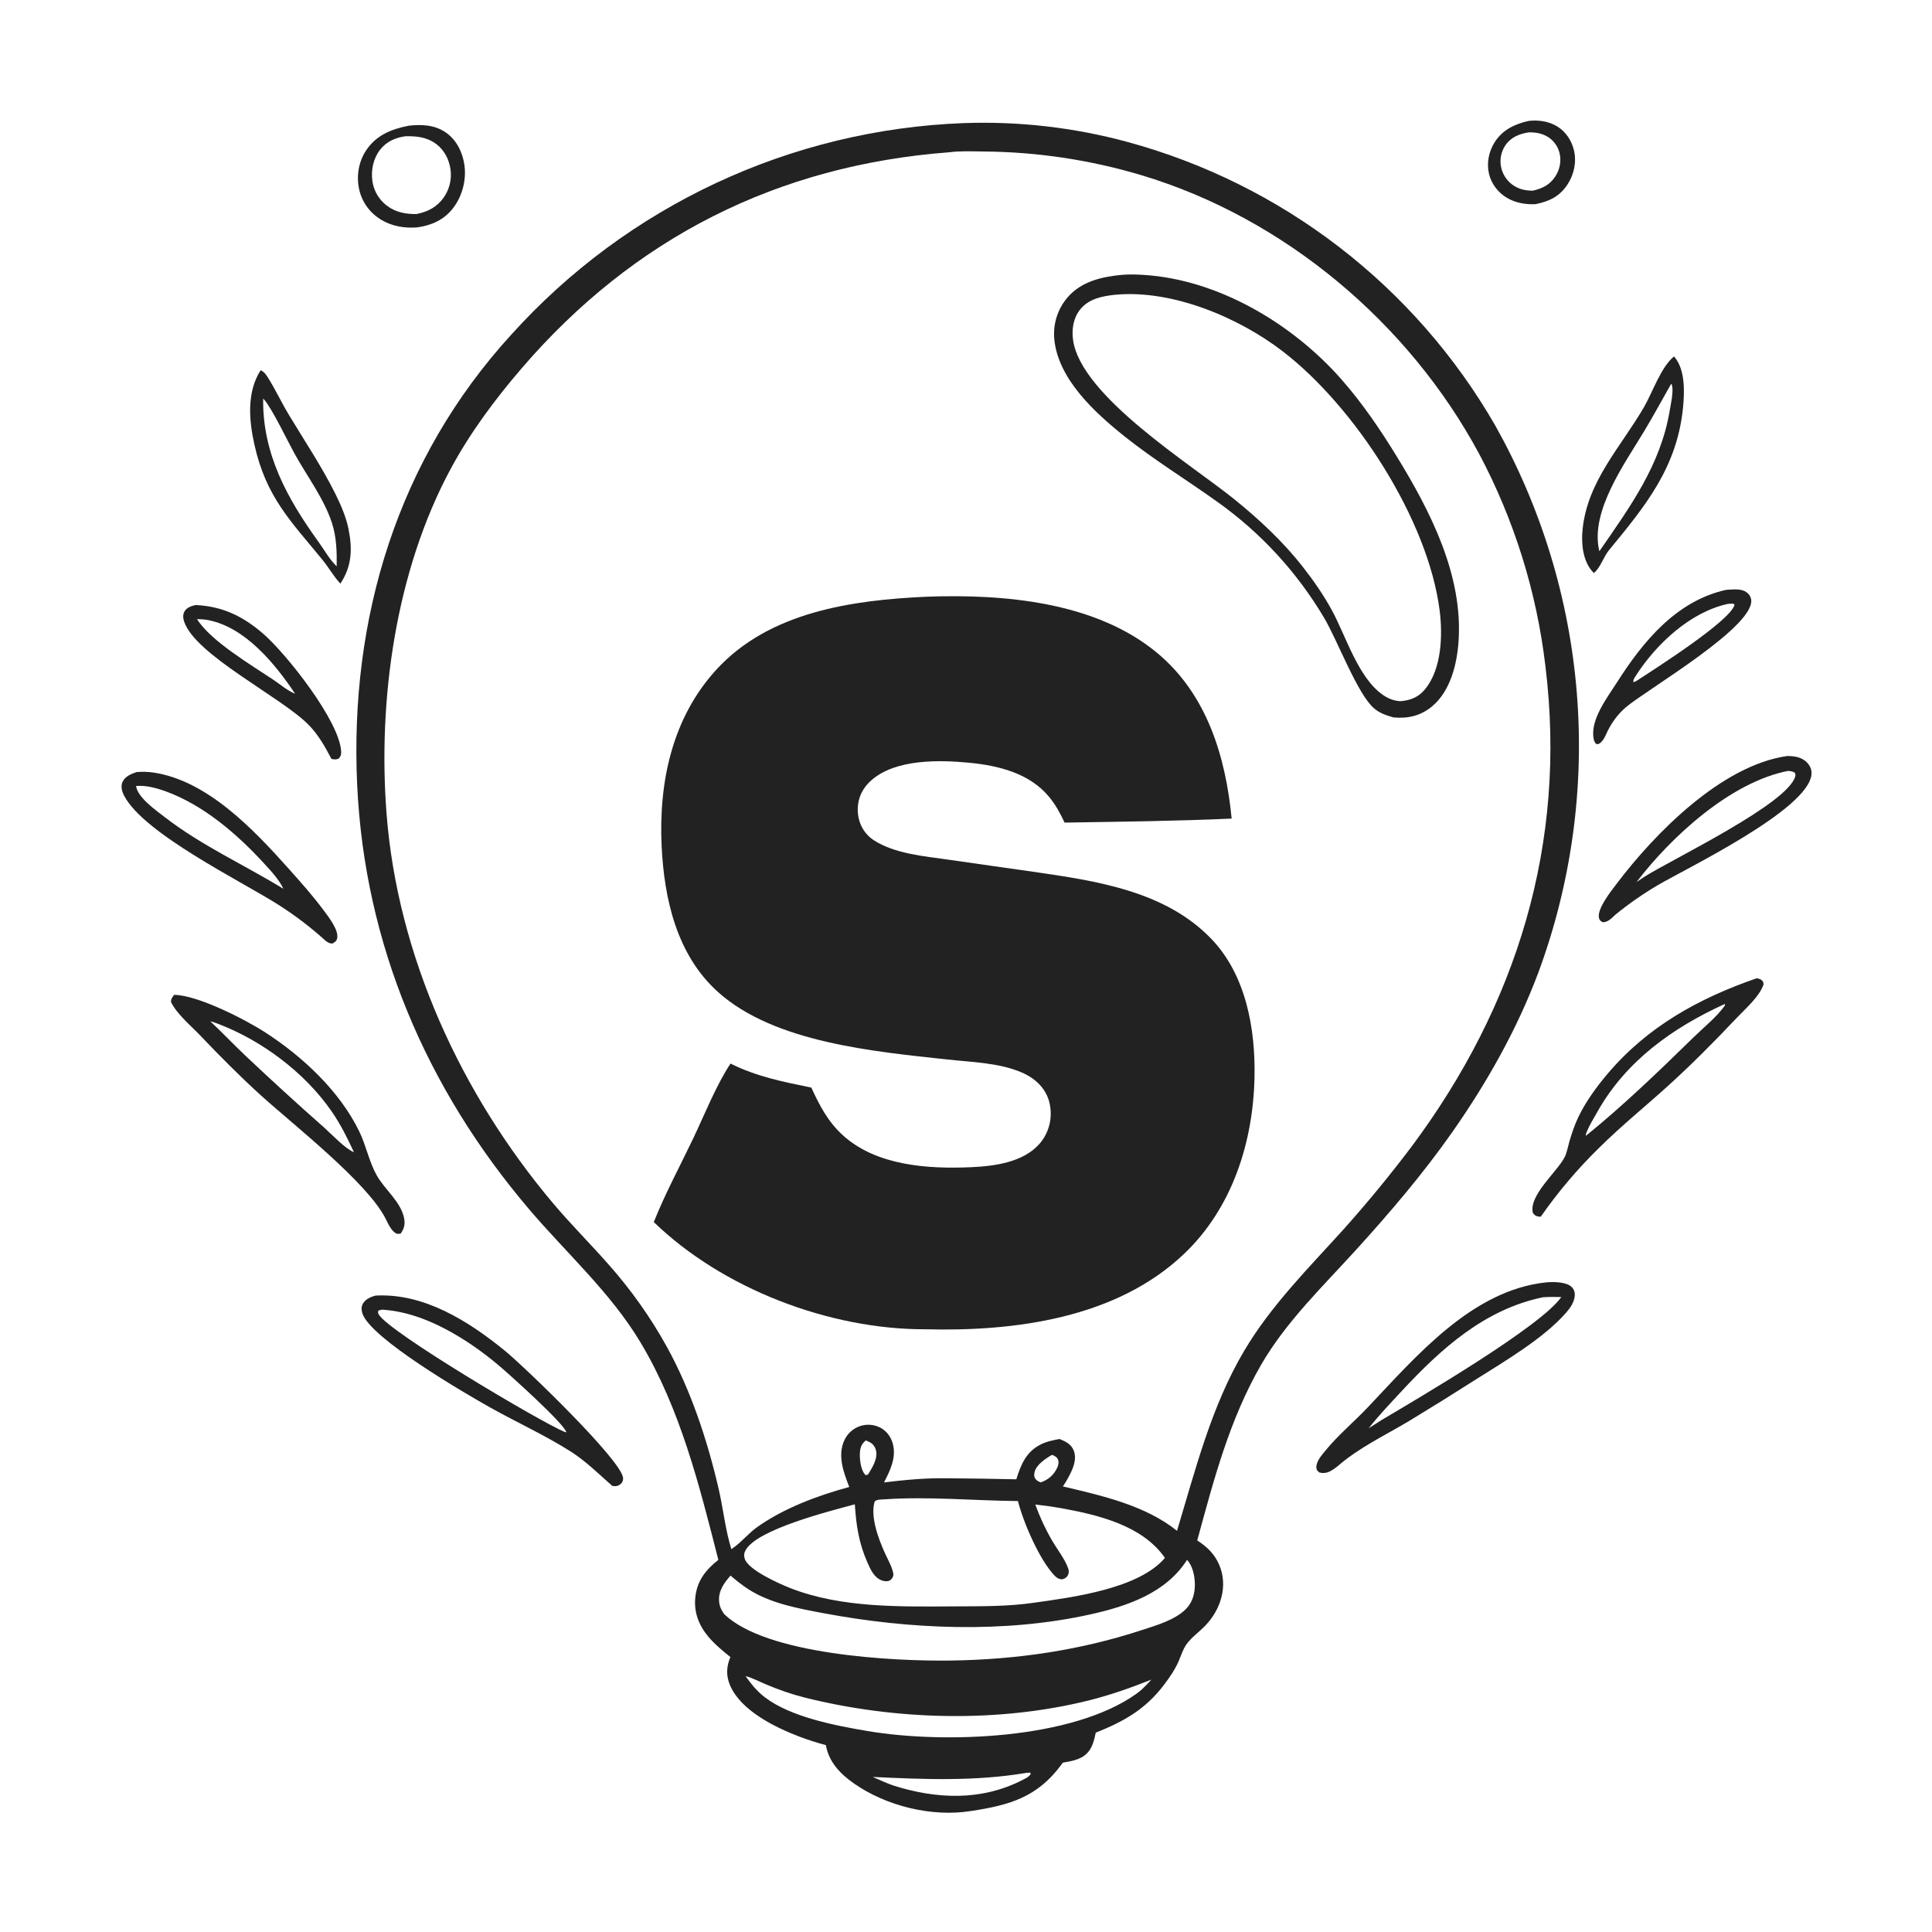 <?xml version="1.0" encoding="utf-8" ?>
<svg xmlns="http://www.w3.org/2000/svg" xmlns:xlink="http://www.w3.org/1999/xlink" width="1024" height="1024">
	<path fill="#232222" d="M810.155 64.096C815.266 63.476 820.801 64.251 825.254 66.943C829.849 69.72 832.996 74.443 834.22 79.632C835.693 85.876 834.307 92.383 830.835 97.727C826.645 104.173 821.1 106.732 813.857 108.211C808.544 108.465 803.106 107.532 798.506 104.738C793.909 101.945 790.412 97.324 789.185 92.065C787.865 86.406 789.103 80.301 792.183 75.413C796.361 68.782 802.832 65.778 810.155 64.096ZM810.393 70.133C805.311 70.946 800.921 72.595 797.877 77.036Q797.438 77.686 797.069 78.377Q796.7 79.068 796.405 79.793Q796.109 80.519 795.891 81.272Q795.672 82.024 795.532 82.795Q795.392 83.566 795.333 84.347Q795.273 85.128 795.295 85.912Q795.317 86.695 795.42 87.472Q795.522 88.248 795.705 89.01Q795.885 89.765 796.139 90.499Q796.394 91.232 796.72 91.936Q797.047 92.64 797.443 93.308Q797.838 93.976 798.299 94.6Q798.759 95.225 799.28 95.801Q799.801 96.376 800.377 96.897Q800.953 97.417 801.578 97.877Q802.203 98.337 802.871 98.733C805.817 100.484 809.054 101.079 812.445 101.053C817.498 99.897 821.438 98.002 824.377 93.474C826.755 89.808 827.638 85.329 826.569 81.067Q826.397 80.363 826.152 79.682Q825.908 79 825.594 78.347Q825.28 77.695 824.9 77.078Q824.52 76.462 824.079 75.888Q823.637 75.314 823.138 74.789Q822.639 74.264 822.089 73.794Q821.538 73.323 820.941 72.913Q820.345 72.502 819.709 72.156C816.79 70.569 813.67 70.134 810.393 70.133Z"/>
	<path fill="#232222" d="M103.632 320.678C117.793 321.326 128.613 326.516 139.336 335.742C151.67 346.356 180.263 382.461 180.829 398.518C180.885 400.105 180.55 400.966 179.48 402.103C177.898 402.678 177.243 402.569 175.662 402.226C172.209 395.666 168.706 389.354 163.43 384.039C148.814 369.313 103.393 347.118 97.571 329.383C96.996 327.63 96.829 325.712 97.799 324.054C99.068 321.886 101.361 321.279 103.632 320.678ZM104.423 328.137C111.703 339.791 133.204 352.471 144.957 360.343C148.404 362.651 152.559 366.242 156.409 367.681C145.843 351.885 130.139 332.612 110.517 328.7C108.539 328.305 106.433 328.182 104.423 328.137Z"/>
	<path fill="#232222" d="M914.87 312.635C917.983 312.464 921.803 311.917 924.697 313.313C926.209 314.043 927.448 315.368 927.969 316.977C932.5 330.959 871.839 366.029 861.543 375.037C857.357 378.699 854.42 382.76 851.951 387.715C850.985 389.829 849.945 392.455 848.022 393.868C847.097 394.548 846.943 394.453 845.889 394.244C845.239 393.402 844.906 392.713 844.695 391.68C842.642 381.593 851.902 369.723 856.991 361.734C870.857 339.964 888.463 318.502 914.87 312.635ZM915.774 320.082C895.822 324.418 877.701 341.438 866.919 358.309C866.18 359.466 865.576 360.192 865.737 361.605C866.51 361.319 867.094 361.084 867.794 360.636C877.373 354.328 916.748 329.367 919.349 320.629L918.826 319.987C917.764 319.972 916.832 319.964 915.774 320.082Z"/>
	<path fill="#232222" d="M216.582 66.632C223.579 65.838 230.61 66.153 236.567 70.414C242.15 74.409 245.298 81.04 246.186 87.728C247.223 95.548 244.964 104.077 240.128 110.321C235.24 116.631 228.717 119.448 221.035 120.538C214.457 120.982 208.128 120.041 202.364 116.674C196.277 113.118 191.966 107.399 190.395 100.507C188.797 93.493 190.006 85.868 193.969 79.833C199.368 71.61 207.408 68.467 216.582 66.632ZM214.927 72.207C209.476 72.961 204.744 75.055 201.329 79.523C197.835 84.095 196.559 90.317 197.379 95.961Q197.449 96.451 197.542 96.936Q197.636 97.421 197.754 97.901Q197.872 98.381 198.014 98.854Q198.155 99.328 198.32 99.794Q198.485 100.26 198.673 100.717Q198.86 101.174 199.071 101.621Q199.281 102.068 199.513 102.505Q199.745 102.941 199.999 103.365Q200.253 103.789 200.527 104.2Q200.801 104.611 201.096 105.008Q201.39 105.405 201.704 105.787Q202.018 106.169 202.35 106.534Q202.683 106.9 203.033 107.249Q203.383 107.598 203.75 107.929Q204.117 108.259 204.5 108.572Q204.883 108.884 205.281 109.177C209.902 112.59 215.035 113.479 220.629 113.462C226.692 112.297 231.609 109.795 235.232 104.597Q235.538 104.156 235.82 103.7Q236.103 103.244 236.362 102.774Q236.621 102.305 236.856 101.822Q237.09 101.34 237.3 100.846Q237.51 100.352 237.694 99.848Q237.878 99.344 238.036 98.832Q238.194 98.319 238.326 97.799Q238.458 97.279 238.563 96.753Q238.668 96.227 238.746 95.696Q238.824 95.165 238.874 94.631Q238.925 94.097 238.949 93.561Q238.972 93.025 238.968 92.489Q238.964 91.952 238.932 91.417Q238.901 90.881 238.842 90.348Q238.783 89.815 238.697 89.285Q238.611 88.756 238.498 88.231C237.412 82.967 234.464 78.243 229.846 75.394C225.172 72.511 220.255 72.139 214.927 72.207Z"/>
	<path fill="#232222" d="M138.121 196.258C138.546 196.431 138.598 196.435 139.044 196.718C140.379 197.566 141.163 198.794 141.993 200.108C145.988 206.433 149.188 213.344 153.057 219.776C161.401 233.645 170.585 247.329 177.79 261.828C180.671 267.623 183.45 274.037 184.725 280.405C186.854 291.045 186.528 300.064 180.414 309.333C176.871 305.584 174.154 300.662 170.844 296.623C153.996 276.069 141.075 263.461 134.859 235.754C131.958 222.827 130.688 207.906 138.121 196.258ZM139.481 211.276C139.071 240.532 152.307 264.314 168.883 287.302C171.758 291.289 174.406 296.075 177.854 299.571C178.051 299.771 178.253 299.965 178.452 300.163C178.57 292.344 178.366 284.589 175.905 277.077C171.702 264.247 162.623 252.207 156.113 240.445C152.649 234.188 143.974 216.077 139.864 211.638C139.744 211.509 139.609 211.397 139.481 211.276Z"/>
	<path fill="#232222" d="M887.247 188.941C887.381 189.076 887.506 189.219 887.628 189.364C893.193 195.958 892.85 207.735 892.059 215.841C888.944 247.781 872.068 268.166 852.767 291.65C849.806 295.253 848.348 300.806 844.778 303.725C844.388 303.319 843.99 302.917 843.632 302.482C838.816 296.638 838.067 287.834 838.801 280.591C841.405 254.9 859.104 236.913 871.393 215.697C875.87 207.967 880.357 194.501 887.247 188.941ZM885.763 203.416C880.999 211.822 876.375 220.325 871.405 228.61C861.246 245.546 842.815 270.847 847.574 291.65C847.612 291.815 847.668 291.975 847.715 292.137C863.984 268.591 880.151 246.57 884.996 217.559C885.605 213.913 887.003 208.002 886.243 204.36C886.146 203.896 886.007 203.759 885.763 203.416Z"/>
	<path fill="#232222" d="M947.289 400.697C951.119 400.732 955.144 401.289 957.876 404.28C959.468 406.021 960.367 408.103 960.132 410.48C958.275 429.289 893.951 460.159 878.671 469.153Q866.911 476.082 856.321 484.693C854.311 486.505 852.335 488.867 849.441 488.805C848.433 488.187 847.862 487.926 847.523 486.685C846.2 481.844 854.117 472.028 856.822 468.449C877.219 441.464 912.678 405.548 947.289 400.697ZM947.732 408.596C917.324 414.499 885.817 443.404 867.403 467.503L871.539 464.724C886.678 455.159 947.934 425.929 951.551 411.359C951.76 410.518 951.557 410.329 951.281 409.551C949.974 408.821 949.185 408.71 947.732 408.596Z"/>
	<path fill="#232222" d="M72.396 409.214C75.475 408.967 78.469 409.042 81.525 409.501C110.006 413.781 134.628 439.872 153.01 460.431C159.34 467.511 165.666 474.608 171.343 482.228C173.841 485.582 179.949 493.22 178.637 497.602C178.221 498.989 177.363 499.342 176.233 500.074C174.645 500.14 174.154 499.633 172.807 498.841Q166.937 493.495 160.629 488.673Q154.322 483.852 147.624 479.589C127.386 466.76 76.26 441.816 65.82 421.783C64.679 419.595 63.864 416.896 64.912 414.506C66.223 411.515 69.519 410.17 72.396 409.214ZM72.118 416.589C72.879 422.665 82.65 429.47 87.207 433.003C106.793 448.189 129.171 458.209 150.173 471.063C147.858 466.077 143.559 461.56 139.873 457.543C125.597 441.991 107.768 426.622 87.696 419.383C82.696 417.58 77.468 416.174 72.118 416.589Z"/>
	<path fill="#232222" d="M931.075 518.502C931.725 518.604 932.749 518.825 933.313 519.206C934.499 520.006 934.519 520.383 934.754 521.69C932.536 528.299 925.121 534.607 920.397 539.604C908.614 552.065 896.66 564.155 883.933 575.667C871.898 586.551 859.227 596.819 847.695 608.243Q839.081 616.641 831.303 625.818Q823.524 634.994 816.65 644.867C816.181 644.856 815.557 644.86 815.109 644.754C813.671 644.412 813.319 643.957 812.455 642.864C810.154 633.644 825.293 621.103 829.259 613.378C830.469 611.022 831.004 607.837 831.75 605.249C833.083 600.633 834.579 596.15 836.677 591.818C840.633 583.65 846.236 575.997 852.089 569.084C873.286 544.05 900.506 529.072 931.075 518.502ZM914.276 532.076C886.722 544.618 861.953 562.201 846.774 589.06C844.682 592.762 842.249 596.617 840.749 600.595C840.48 601.311 840.567 601.127 840.539 602.016C860.437 585.9 879.2 567.802 897.501 549.913C902.933 544.603 909.816 539.116 914.187 532.992L914.276 532.076Z"/>
	<path fill="#232222" d="M92.28 527.291C104.78 527.416 129.966 540.304 140.765 547.305C160.466 560.079 180.055 578.363 190.399 599.648C194.037 607.135 195.63 615.763 199.659 622.942C203.911 630.518 212.574 637.012 214.212 645.813C214.795 648.945 214.184 651.233 212.38 653.802C211.469 654.049 211.005 653.967 210.085 653.849C207.265 652.236 205.826 648.81 204.419 646.003C194.764 626.744 155.436 596.125 138.203 580.495C127.025 570.356 116.502 559.71 106.091 548.79C101.147 543.604 93.699 537.474 90.595 531.01C90.697 529.22 91.267 528.734 92.28 527.291ZM111.495 541.358C117.729 547.146 123.551 553.351 129.727 559.202Q150.578 578.894 172.075 597.879C175.751 601.162 183.139 609.023 187.594 610.693C184.11 603.119 180.474 595.836 175.708 588.956C161.414 568.326 138.355 551.142 114.927 542.4C113.794 541.977 112.695 541.555 111.495 541.358Z"/>
	<path fill="#232222" d="M819.488 679.685C823.242 679.336 830.119 679.332 833.022 682.139C834.313 683.387 834.778 685.025 834.653 686.776C834.412 690.144 832.31 693.173 830.162 695.642C818.164 709.433 797.316 721.589 781.899 731.358Q764.456 742.484 746.764 753.21C734.029 760.819 720.185 767.312 708.972 777.125C708.092 777.795 707.206 778.472 706.273 779.066C703.984 780.525 701.941 781.119 699.294 780.449C698.301 779.602 697.789 779.262 697.698 777.836C697.496 774.689 700.599 771.17 702.475 768.88C709.274 760.584 717.705 753.566 725.089 745.776C750.605 718.857 780.158 683.838 819.488 679.685ZM817.765 687.588C786.858 693.969 763.778 714.871 742.949 737.278C736.972 743.708 730.866 750.117 725.419 757.007L732.428 752.55C752.759 740.491 816.697 703.038 827.515 687.473C824.236 687.366 821.037 687.345 817.765 687.588Z"/>
	<path fill="#232222" d="M199 686.699C224.651 685.24 248.334 700.232 267.492 715.833C277.615 724.077 330.271 774.685 330.254 783.573C330.251 784.869 329.911 785.753 328.896 786.594C327.481 787.766 326.25 787.821 324.517 787.549C317.427 781.313 310.269 774.237 302.289 769.201C288.689 760.618 273.768 753.815 259.719 745.949C246.712 738.666 196.332 709.348 192.086 696.159C191.491 694.309 191.416 692.401 192.49 690.709C193.88 688.519 196.593 687.322 199 686.699ZM202.57 694.139L200.549 694.592C200.302 695.592 200.247 695.793 200.792 696.744C206.093 705.985 286.162 753.461 299.269 758.965L300.159 759.159C299.341 754.832 269.931 728.419 264.522 723.85Q257.606 717.978 250.11 712.866C236.22 703.445 219.589 695.156 202.57 694.139Z"/>
	<path fill="#232222" d="M510.85 65.243Q516.302 65.049 521.757 65.059Q527.212 65.069 532.663 65.283Q538.114 65.497 543.553 65.914Q548.992 66.332 554.412 66.953Q559.832 67.573 565.225 68.396Q570.617 69.219 575.976 70.243Q581.334 71.267 586.65 72.491Q591.966 73.714 597.233 75.136Q601.044 76.167 604.828 77.292Q608.612 78.416 612.368 79.633Q616.123 80.849 619.848 82.157Q623.573 83.466 627.265 84.864Q630.956 86.263 634.613 87.752Q638.269 89.241 641.888 90.819Q645.506 92.396 649.086 94.062Q652.665 95.728 656.202 97.481Q659.739 99.234 663.232 101.073Q666.726 102.912 670.173 104.836Q673.62 106.76 677.019 108.767Q680.419 110.775 683.768 112.865Q687.117 114.955 690.414 117.127Q693.711 119.298 696.953 121.55Q700.196 123.801 703.383 126.131Q706.569 128.462 709.698 130.869Q712.827 133.277 715.896 135.76Q718.965 138.243 721.972 140.801Q724.979 143.358 727.923 145.989Q730.867 148.619 733.745 151.321Q736.624 154.023 739.435 156.794Q742.247 159.565 744.99 162.405Q747.733 165.244 750.405 168.149Q753.078 171.055 755.679 174.025Q758.279 176.995 760.807 180.028Q763.334 183.061 765.786 186.154Q768.239 189.248 770.615 192.401Q772.99 195.554 775.289 198.764Q777.587 201.973 779.805 205.239Q782.024 208.504 784.163 211.823Q786.301 215.141 788.357 218.511Q790.414 221.881 792.387 225.3Q794.687 229.392 796.876 233.544Q799.064 237.697 801.139 241.907Q803.215 246.117 805.175 250.382Q807.136 254.647 808.98 258.963Q810.824 263.28 812.551 267.644Q814.278 272.009 815.886 276.419Q817.495 280.829 818.983 285.281Q820.471 289.732 821.838 294.223Q823.205 298.713 824.45 303.239Q825.695 307.765 826.818 312.322Q827.94 316.88 828.938 321.467Q829.936 326.053 830.81 330.665Q831.684 335.277 832.433 339.911Q833.182 344.544 833.805 349.197Q834.428 353.849 834.925 358.517Q835.421 363.184 835.792 367.864Q836.162 372.543 836.406 377.23Q836.649 381.918 836.766 386.61Q836.882 391.303 836.872 395.997Q836.861 400.691 836.724 405.383Q836.586 410.074 836.322 414.761Q836.058 419.447 835.666 424.125Q835.275 428.802 834.758 433.468Q834.24 438.133 833.596 442.783Q832.952 447.432 832.183 452.063Q831.414 456.693 830.519 461.301Q829.625 465.909 828.606 470.491Q827.587 475.073 826.445 479.626Q825.302 484.178 824.037 488.699Q822.772 493.219 821.385 497.703Q819.998 502.187 818.49 506.632Q816.982 511.077 815.354 515.48C804.152 545.375 788.202 573.683 769.915 599.791C754.377 621.973 736.693 642.698 718.484 662.727C700.991 681.968 681.498 700.714 668.399 723.395C651.612 752.462 643.327 784.363 634.56 816.472C639.803 819.828 643.871 823.766 646.308 829.613C650.982 840.829 646.925 853.234 638.786 861.669C635.587 864.985 631.425 867.875 628.766 871.658C626.995 874.179 625.985 877.506 624.77 880.329C622.872 884.74 620.068 888.852 617.189 892.679C607.221 905.932 595.858 912.32 580.764 918.364C580.076 921.617 579.351 924.942 577.421 927.721C574.088 932.52 568.639 933.293 563.316 934.255L562.54 935.316C549.853 952.516 535.202 956.776 514.619 959.877C493.944 963.205 469.771 957.255 452.672 945.311C445.413 940.241 439.322 933.996 437.724 924.955Q430.669 923.07 423.833 920.503C411.026 915.643 392.677 906.724 386.945 893.266C384.771 888.163 384.985 883.316 387.129 878.281C383.016 874.961 378.901 871.583 375.475 867.531C370.467 861.606 367.729 854.647 368.513 846.776C369.399 837.876 374.007 832.093 380.737 826.762C370.68 787.291 360.625 746.854 339.522 711.573C323.715 685.147 300.27 664.233 280.443 640.936C225.872 576.812 193.249 500.371 189.309 416.015C185.176 327.53 210.824 243.205 271.05 177.302Q273.895 174.147 276.818 171.063Q279.74 167.98 282.739 164.971Q285.738 161.962 288.811 159.029Q291.884 156.095 295.03 153.24Q298.176 150.384 301.392 147.608Q304.607 144.832 307.892 142.137Q311.176 139.443 314.527 136.831Q317.877 134.219 321.292 131.691Q324.707 129.164 328.184 126.723Q331.661 124.282 335.198 121.928Q338.735 119.575 342.33 117.31Q345.924 115.046 349.574 112.872Q353.224 110.699 356.928 108.617Q360.631 106.535 364.385 104.546Q368.139 102.557 371.942 100.663Q375.745 98.769 379.594 96.97Q383.442 95.172 387.335 93.47Q391.228 91.768 395.162 90.164Q399.096 88.56 403.068 87.055Q407.041 85.55 411.05 84.144Q415.06 82.739 419.103 81.434Q423.146 80.129 427.22 78.926Q431.294 77.723 435.398 76.622Q439.501 75.521 443.63 74.522Q447.76 73.524 451.913 72.63Q456.066 71.735 460.24 70.944Q464.414 70.154 468.607 69.468Q472.799 68.782 477.008 68.201Q481.216 67.62 485.438 67.144Q489.66 66.669 493.892 66.299Q498.124 65.929 502.364 65.665Q506.605 65.401 510.85 65.243ZM503.226 80.698C412.218 87.558 335.999 125.972 276.475 195.219C262.312 211.696 249.202 229.33 238.876 248.49C209.801 302.436 200.209 370.559 204.867 431.122C210.688 506.827 244.524 580.129 293.208 637.843C302.612 648.991 312.962 659.285 322.588 670.234Q327.022 675.226 331.175 680.454Q335.328 685.682 339.188 691.13Q343.047 696.578 346.6 702.231Q350.154 707.884 353.391 713.723C366.229 737.011 374.978 763.501 380.944 789.34C383.368 799.839 384.434 810.779 387.625 821.078C387.801 820.962 387.979 820.849 388.153 820.731C392.944 817.475 396.539 812.808 401.243 809.452C415.42 799.337 433.373 792.69 450.131 788.128C447.118 780.448 443.783 771.492 447.501 763.413Q447.792 762.769 448.146 762.157Q448.5 761.546 448.913 760.973Q449.326 760.399 449.795 759.87Q450.263 759.341 450.782 758.862Q451.302 758.382 451.866 757.957Q452.43 757.532 453.034 757.165Q453.639 756.799 454.276 756.495Q454.914 756.19 455.579 755.951Q456.242 755.713 456.927 755.544Q457.611 755.374 458.309 755.276Q459.007 755.177 459.711 755.15Q460.415 755.123 461.119 755.168Q461.822 755.213 462.517 755.329Q463.212 755.445 463.892 755.632Q464.572 755.818 465.229 756.073Q465.886 756.328 466.514 756.648C469.743 758.326 472.024 761.275 473.071 764.736C475.331 772.206 471.901 779.246 468.531 785.717C479.453 784.398 490.049 783.369 501.067 783.511Q519.87 783.644 538.669 784.056C541.064 776.348 543.822 769.573 551.45 765.669C554.673 764.018 558.076 763.35 561.596 762.694C564.928 764.087 567.826 765.398 569.184 769.04C570.643 772.949 569.132 777.331 567.378 780.881Q565.614 784.5 563.357 787.834C584.001 792.721 606.952 797.82 623.84 811.355C633.691 778.757 641.976 745.444 659.479 715.891C673.725 691.836 693.711 671.948 712.335 651.333Q731.129 630.298 748.122 607.783C804.094 532.736 830.586 446.805 819.131 353.311Q818.27 345.942 817.067 338.621Q815.865 331.3 814.324 324.043Q812.783 316.785 810.907 309.607Q809.031 302.429 806.824 295.346Q804.618 288.262 802.084 281.289Q799.551 274.316 796.697 267.468Q793.844 260.619 790.675 253.911Q787.506 247.202 784.03 240.648C746.67 171.115 680.65 115.483 604.824 92.812Q594.627 89.768 584.239 87.455Q573.852 85.142 563.326 83.572Q552.801 82.001 542.191 81.181Q531.581 80.361 520.939 80.295C515.216 80.24 508.886 79.929 503.226 80.698ZM468.645 794.687C466.816 794.826 465.125 794.64 463.62 795.743C461.102 803.811 465.721 815.915 469.049 823.23C470.559 826.551 472.887 830.522 473.491 834.145C473.695 835.365 472.833 836.874 471.823 837.52C470.502 838.365 468.845 838.162 467.438 837.673C463.286 836.231 461.369 831.807 459.717 828.074C455.222 817.913 453.756 808.297 453.088 797.325C440.116 800.83 401.248 810.528 395.155 821.661C394.331 823.167 394.214 824.611 394.754 826.258C396.684 832.15 413.106 839.464 418.802 841.698C446.127 852.414 477.71 851.547 506.609 851.411C520.229 851.347 534.456 851.486 547.953 849.485C568.499 846.625 603.547 842.091 617.445 825.726C605.444 808.396 581.806 802.87 562.087 799.304Q555.447 798.14 548.744 797.427Q550.581 802.531 552.881 807.443Q555.18 812.356 557.923 817.036C560.577 821.522 564.464 826.4 566.165 831.308C566.596 832.553 566.626 833.799 565.957 834.986C565.232 836.273 564.341 836.657 563.002 837.082C561.071 836.989 560.078 836.301 558.796 834.944C550.895 826.584 542.383 806.941 539.535 795.584C516.043 795.386 492.092 793.058 468.645 794.687ZM629.151 826.781C617.984 844.343 597.427 851.333 577.984 855.645C532.325 865.769 482.244 863.618 436.543 855.04C423.061 852.509 408.447 849.875 396.742 842.377C393.384 840.226 390.232 837.686 387.203 835.096C383.823 838.943 380.786 843.071 381.114 848.493C381.279 851.226 382.217 853.259 383.787 855.453C406.005 877.073 473.371 880.542 503.787 880.126C538.504 879.652 572.265 874.78 605.306 863.944C612.992 861.423 622.763 858.661 628.594 852.788C632.111 849.245 633.39 844.378 633.3 839.494C633.223 835.29 632.175 830.009 629.262 826.884C629.228 826.847 629.188 826.815 629.151 826.781ZM395.132 888.35C398.19 892.636 401.195 896.382 405.399 899.598C419.144 910.114 442.962 914.646 459.976 917.51C500.276 924.294 568.336 922.042 602.32 897.731C603.129 897.152 603.9 896.565 604.662 895.926C606.652 894.113 608.465 892.256 610.248 890.242C599.494 894.514 588.648 898.365 577.412 901.179C529.09 913.28 474.527 911.797 426.332 899.691C419.51 897.977 412.921 895.643 406.431 892.95C402.8 891.443 398.914 889.35 395.132 888.35ZM544.015 939.651C516.953 944.231 489.844 943.111 462.564 941.814C466.133 943.363 469.694 945.027 473.365 946.317C496.19 953.595 519.938 954.65 541.755 943.529C543.376 942.703 545.407 941.838 546.304 940.18L546.076 939.54L544.015 939.651ZM557.589 771.095C554.206 773.074 549.185 776.302 548.306 780.413C548.047 781.625 548.029 782.806 548.812 783.848C549.538 784.813 550.538 785.292 551.63 785.701C555.526 784.315 558.361 781.962 560.227 778.176C560.902 776.806 561.351 775.137 560.784 773.648C560.261 772.274 558.895 771.555 557.589 771.095ZM458.873 763.454C456.865 765.198 456.055 766.752 455.808 769.425C455.494 772.821 456.096 778.884 458.455 781.49C458.574 781.622 458.722 781.725 458.855 781.842C459.166 781.777 459.74 781.715 460.012 781.566C462.277 777.963 465.387 773.117 464.27 768.668C463.826 766.9 462.778 765.39 461.171 764.503Q460.057 763.903 458.873 763.454Z"/>
	<path fill="#232222" d="M594.463 145.689C598.321 145.345 602.343 145.468 606.204 145.71C645.864 148.188 685.178 171.662 711.087 201.184C722.134 213.771 731.574 227.675 740.313 241.928C758.154 271.025 775.502 304.854 773.061 340.004C772.225 352.031 768.748 366.289 759.059 374.361C752.996 379.411 746.274 380.959 738.583 380.247C734.808 379.188 731.36 378.06 728.306 375.464C719.512 367.986 708.972 339.592 701.859 327.552Q699.173 323.015 696.253 318.624Q693.333 314.233 690.187 310.002Q687.041 305.77 683.678 301.708Q680.316 297.647 676.745 293.767Q673.174 289.887 669.405 286.2Q665.636 282.512 661.679 279.026Q657.723 275.541 653.589 272.267Q649.455 268.994 645.156 265.941C628.892 254.275 611.706 243.813 596.056 231.306C580.423 218.812 560.973 201.103 558.826 180.056Q558.748 179.31 558.707 178.561Q558.667 177.812 558.664 177.062Q558.661 176.312 558.697 175.563Q558.732 174.813 558.805 174.067Q558.878 173.32 558.989 172.578Q559.099 171.837 559.247 171.101Q559.395 170.366 559.58 169.639Q559.765 168.912 559.986 168.195Q560.207 167.479 560.465 166.774Q560.722 166.069 561.014 165.379Q561.307 164.688 561.634 164.013Q561.961 163.338 562.321 162.68Q562.682 162.023 563.076 161.384Q563.469 160.745 563.894 160.127Q564.319 159.509 564.775 158.914Q565.231 158.318 565.716 157.746C573.002 149.214 583.786 146.716 594.463 145.689ZM591.346 156.194C584.386 156.915 577.102 158.251 572.465 164.074C568.867 168.592 567.971 174.545 568.738 180.133C572.841 210.011 631.385 246.14 654.28 264.668C667.477 275.347 680.037 287.058 690.523 300.449C696.144 307.626 701.477 315.31 705.847 323.311C713.459 337.246 719.746 359.051 732.901 368.273C735.754 370.273 738.655 371.383 742.124 371.661C747.625 371.205 751.821 369.596 755.389 365.213C764.134 354.472 764.705 336.66 763.046 323.608C756.915 275.355 718.078 215.511 679.766 186.128C656.312 168.14 621.396 153.496 591.346 156.194Z"/>
	<path fill="#232222" d="M491.065 316.275C531.943 314.772 580.579 318.905 613.231 345.984C639.647 367.892 649.606 400.886 652.796 433.862C623.259 435.215 593.807 435.505 564.249 435.996C562.016 431.204 559.441 426.473 556.066 422.381C545.664 409.768 529.161 405.754 513.569 404.26C497.733 402.742 474.96 402.274 462.06 413.362C457.559 417.23 454.843 422.287 454.63 428.268C454.384 435.178 457.381 441.639 463.229 445.402C474.226 452.478 489.614 453.785 502.335 455.596L547.455 462.037C580.739 466.837 617.533 472.123 642.043 497.637C660.385 516.73 665.425 545.181 664.916 570.782C664.228 605.421 653.122 640.281 627.538 664.617C591.647 698.757 537.779 705.784 490.387 704.546C439.619 704.666 383.07 683.117 346.53 647.721C352.501 632.667 360.427 618.044 367.406 603.412C373.325 590.999 379.703 574.966 387.196 563.71C400.9 570.583 415.155 573.426 430.017 576.439C434.383 585.972 438.825 594.499 446.679 601.664C464.455 617.882 491.885 619.663 514.795 618.635C527.099 618.083 542.35 616.081 550.978 606.217Q551.372 605.761 551.743 605.286Q552.114 604.812 552.461 604.319Q552.809 603.827 553.131 603.318Q553.453 602.809 553.75 602.284Q554.047 601.76 554.317 601.221Q554.588 600.683 554.832 600.132Q555.075 599.581 555.291 599.018Q555.507 598.456 555.695 597.883Q555.883 597.311 556.042 596.729Q556.202 596.148 556.332 595.56Q556.462 594.972 556.564 594.378Q556.665 593.784 556.736 593.186Q556.808 592.587 556.85 591.986Q556.892 591.385 556.904 590.783Q556.916 590.18 556.899 589.578Q556.881 588.976 556.834 588.375C556.165 578.664 550.037 572.077 541.419 568.378C529.431 563.232 514.944 562.963 502.098 561.554C463.539 557.324 410.39 552.687 380.471 525.714C358.702 506.089 352.015 476.541 350.676 448.373C349.068 414.547 356.294 380.379 379.767 354.831C407.888 324.224 451.697 318.061 491.065 316.275Z"/>
</svg>
